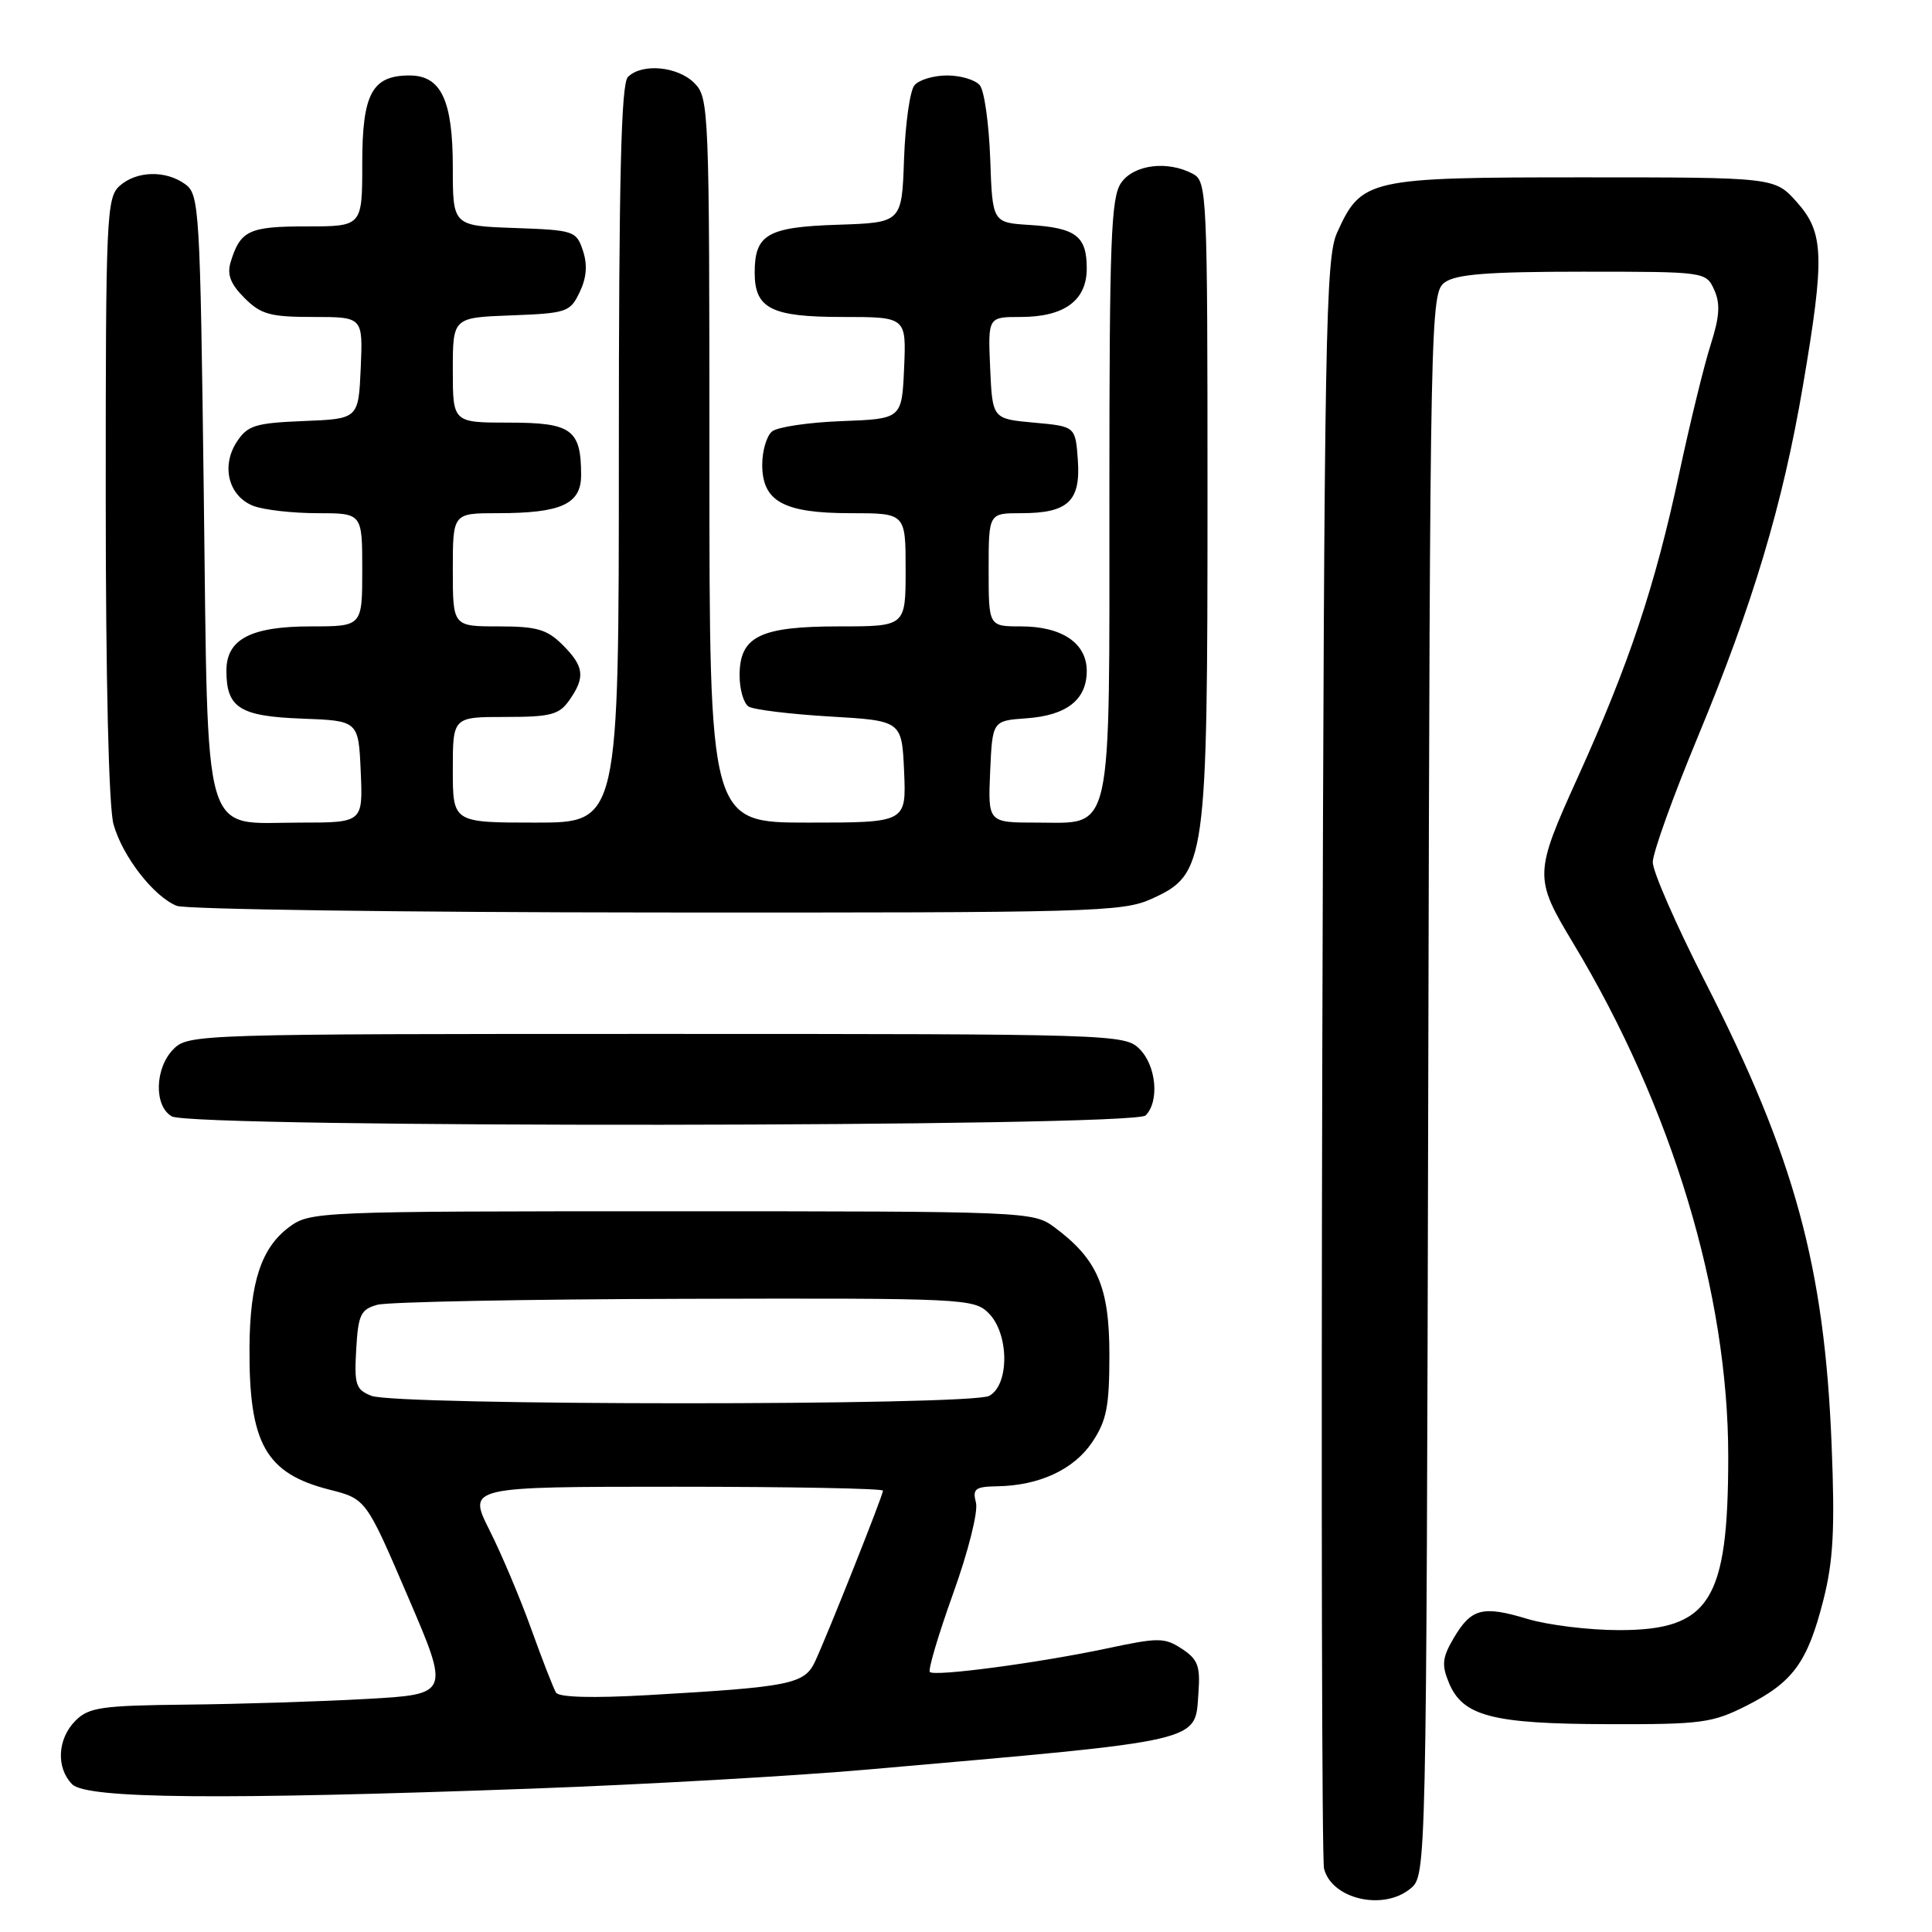 <?xml version="1.0" encoding="UTF-8" standalone="no"?>
<!DOCTYPE svg PUBLIC "-//W3C//DTD SVG 1.1//EN" "http://www.w3.org/Graphics/SVG/1.1/DTD/svg11.dtd" >
<svg xmlns="http://www.w3.org/2000/svg" xmlns:xlink="http://www.w3.org/1999/xlink" version="1.1" viewBox="0 0 256 256">
 <g >
 <path fill="currentColor"
d=" M 186.89 250.25 C 189.00 248.50 189.00 248.50 189.25 143.67 C 189.49 41.20 189.54 38.81 191.44 37.42 C 192.93 36.33 197.19 36.00 209.71 36.00 C 225.98 36.00 226.05 36.01 227.14 38.40 C 227.97 40.23 227.86 41.94 226.68 45.65 C 225.82 48.32 223.94 56.01 222.50 62.74 C 219.30 77.68 215.88 87.94 209.08 102.96 C 203.26 115.82 203.24 116.31 208.47 125.00 C 221.55 146.73 229.00 171.40 229.00 192.96 C 229.00 212.14 226.58 216.00 214.52 216.00 C 210.56 216.00 205.11 215.33 202.41 214.52 C 196.45 212.72 194.96 213.10 192.62 217.06 C 191.11 219.63 191.00 220.60 191.99 222.98 C 193.82 227.40 197.72 228.42 212.97 228.46 C 225.46 228.50 226.88 228.31 231.45 226.00 C 237.59 222.89 239.51 220.26 241.61 212.00 C 242.92 206.83 243.15 202.63 242.70 191.50 C 241.76 167.81 237.80 153.31 225.89 129.99 C 222.10 122.57 219.00 115.48 219.00 114.25 C 219.00 113.02 221.66 105.60 224.92 97.76 C 232.28 80.03 236.22 66.88 238.91 51.04 C 241.81 34.00 241.70 30.81 238.08 26.77 C 235.16 23.50 235.16 23.50 209.79 23.50 C 181.27 23.50 180.40 23.69 177.17 30.83 C 175.65 34.17 175.47 44.06 175.21 140.00 C 175.06 198.03 175.16 246.44 175.44 247.59 C 176.44 251.64 183.29 253.23 186.89 250.25 Z  M 70.50 237.00 C 85.35 236.46 105.38 235.32 115.00 234.47 C 160.02 230.52 158.32 230.91 158.80 224.30 C 159.06 220.76 158.72 219.86 156.61 218.48 C 154.31 216.97 153.51 216.97 146.80 218.40 C 137.73 220.33 123.85 222.18 123.21 221.55 C 122.95 221.28 124.34 216.60 126.30 211.14 C 128.30 205.58 129.63 200.29 129.32 199.11 C 128.84 197.28 129.21 196.99 132.13 196.94 C 137.71 196.85 142.28 194.73 144.72 191.10 C 146.63 188.25 147.00 186.39 147.00 179.50 C 147.00 170.51 145.41 166.84 139.68 162.59 C 136.90 160.54 135.99 160.50 89.00 160.50 C 42.00 160.50 41.10 160.54 38.32 162.59 C 34.63 165.33 33.12 169.89 33.06 178.50 C 32.97 191.29 35.19 195.24 43.67 197.39 C 48.50 198.62 48.50 198.62 54.05 211.56 C 59.61 224.50 59.61 224.50 48.55 225.12 C 42.47 225.46 31.76 225.80 24.75 225.87 C 13.44 225.99 11.77 226.23 10.00 228.00 C 7.60 230.40 7.41 234.26 9.57 236.43 C 11.49 238.35 29.21 238.51 70.50 237.00 Z  M 151.80 147.80 C 153.65 145.95 153.22 141.22 151.00 139.00 C 149.04 137.04 147.67 137.00 87.00 137.00 C 26.33 137.00 24.96 137.04 23.00 139.00 C 20.51 141.49 20.37 146.53 22.75 147.92 C 25.44 149.49 150.23 149.37 151.80 147.80 Z  M 152.62 119.09 C 159.81 115.82 160.00 114.43 160.00 65.86 C 160.00 25.57 159.93 24.03 158.07 23.04 C 154.71 21.24 150.25 21.80 148.56 24.22 C 147.21 26.14 147.00 31.77 147.00 65.50 C 147.00 111.46 147.54 109.00 137.40 109.00 C 130.91 109.00 130.91 109.00 131.20 102.25 C 131.50 95.50 131.50 95.50 136.00 95.18 C 141.35 94.80 144.00 92.72 144.00 88.90 C 144.00 85.22 140.71 83.00 135.28 83.00 C 131.00 83.00 131.00 83.00 131.00 75.50 C 131.00 68.00 131.00 68.00 135.31 68.00 C 141.51 68.00 143.21 66.42 142.82 60.96 C 142.50 56.50 142.50 56.50 137.00 56.00 C 131.50 55.50 131.50 55.50 131.20 48.75 C 130.91 42.00 130.91 42.00 135.23 42.00 C 141.03 42.00 144.00 39.82 144.00 35.57 C 144.00 31.29 142.58 30.20 136.47 29.81 C 131.50 29.50 131.50 29.50 131.21 21.05 C 131.04 16.40 130.43 12.01 129.83 11.30 C 129.24 10.58 127.29 10.00 125.50 10.00 C 123.71 10.00 121.76 10.58 121.17 11.30 C 120.57 12.01 119.96 16.40 119.79 21.05 C 119.50 29.50 119.50 29.50 111.00 29.78 C 101.69 30.08 100.00 31.06 100.00 36.12 C 100.00 40.89 102.19 42.00 111.62 42.00 C 120.09 42.00 120.09 42.00 119.80 48.75 C 119.50 55.50 119.50 55.50 111.55 55.80 C 107.17 55.96 103.01 56.58 102.30 57.17 C 101.58 57.76 101.00 59.74 101.00 61.57 C 101.00 66.45 103.83 68.00 112.72 68.00 C 120.00 68.00 120.00 68.00 120.00 75.50 C 120.00 83.00 120.00 83.00 111.22 83.00 C 100.69 83.00 98.00 84.32 98.00 89.50 C 98.00 91.36 98.54 93.22 99.21 93.63 C 99.88 94.04 104.71 94.63 109.96 94.94 C 119.50 95.50 119.50 95.50 119.80 102.25 C 120.09 109.00 120.09 109.00 107.05 109.00 C 94.00 109.00 94.00 109.00 94.00 61.00 C 94.00 14.33 93.94 12.94 92.00 11.00 C 89.78 8.78 85.05 8.35 83.20 10.20 C 82.30 11.10 82.00 23.58 82.00 60.20 C 82.00 109.00 82.00 109.00 71.00 109.00 C 60.00 109.00 60.00 109.00 60.00 102.00 C 60.00 95.00 60.00 95.00 66.94 95.00 C 72.98 95.00 74.09 94.71 75.44 92.78 C 77.58 89.73 77.41 88.31 74.55 85.45 C 72.48 83.39 71.13 83.00 66.05 83.00 C 60.00 83.00 60.00 83.00 60.00 75.50 C 60.00 68.00 60.00 68.00 65.93 68.00 C 74.37 68.00 77.00 66.80 77.00 62.96 C 77.00 56.91 75.75 56.00 67.46 56.00 C 60.00 56.00 60.00 56.00 60.00 49.04 C 60.00 42.08 60.00 42.08 67.74 41.79 C 75.10 41.51 75.55 41.36 76.81 38.71 C 77.73 36.80 77.86 35.08 77.24 33.21 C 76.37 30.59 76.06 30.49 68.17 30.21 C 60.00 29.92 60.00 29.92 60.00 22.18 C 60.00 13.29 58.45 10.00 54.27 10.00 C 49.30 10.00 48.00 12.41 48.00 21.65 C 48.00 30.00 48.00 30.00 40.62 30.00 C 32.98 30.00 31.85 30.53 30.56 34.73 C 30.06 36.38 30.54 37.63 32.39 39.48 C 34.57 41.66 35.79 42.00 41.50 42.00 C 48.09 42.00 48.09 42.00 47.80 48.75 C 47.50 55.50 47.50 55.50 40.24 55.79 C 33.81 56.05 32.81 56.37 31.38 58.54 C 29.26 61.78 30.30 65.78 33.59 67.04 C 34.99 67.57 38.80 68.00 42.07 68.00 C 48.00 68.00 48.00 68.00 48.00 75.50 C 48.00 83.00 48.00 83.00 41.22 83.00 C 33.24 83.00 30.00 84.69 30.00 88.87 C 30.00 93.79 31.76 94.91 40.00 95.22 C 47.50 95.50 47.50 95.50 47.80 102.25 C 48.09 109.00 48.09 109.00 39.70 109.00 C 26.61 109.00 27.60 112.38 27.00 65.31 C 26.52 27.70 26.41 25.77 24.56 24.42 C 21.96 22.52 18.07 22.63 15.83 24.65 C 14.12 26.21 14.00 28.81 14.01 65.90 C 14.01 90.06 14.41 106.95 15.04 109.22 C 16.22 113.46 20.35 118.79 23.42 120.03 C 24.56 120.49 53.17 120.89 87.00 120.91 C 145.00 120.95 148.73 120.85 152.62 119.09 Z  M 73.68 224.28 C 73.34 223.74 71.87 219.96 70.41 215.90 C 68.95 211.83 66.45 205.91 64.86 202.75 C 61.97 197.00 61.97 197.00 89.49 197.00 C 104.62 197.00 117.00 197.23 117.00 197.52 C 117.00 198.14 109.72 216.45 108.01 220.14 C 106.60 223.16 104.79 223.53 85.89 224.61 C 78.56 225.03 74.06 224.91 73.68 224.28 Z  M 49.20 184.95 C 47.14 184.13 46.93 183.46 47.20 178.80 C 47.46 174.20 47.80 173.50 50.00 172.89 C 51.38 172.51 69.71 172.15 90.75 172.10 C 127.74 172.00 129.07 172.07 131.00 174.00 C 133.73 176.73 133.77 183.52 131.07 184.96 C 128.62 186.28 52.47 186.26 49.20 184.95 Z "/>
</g>
</svg>